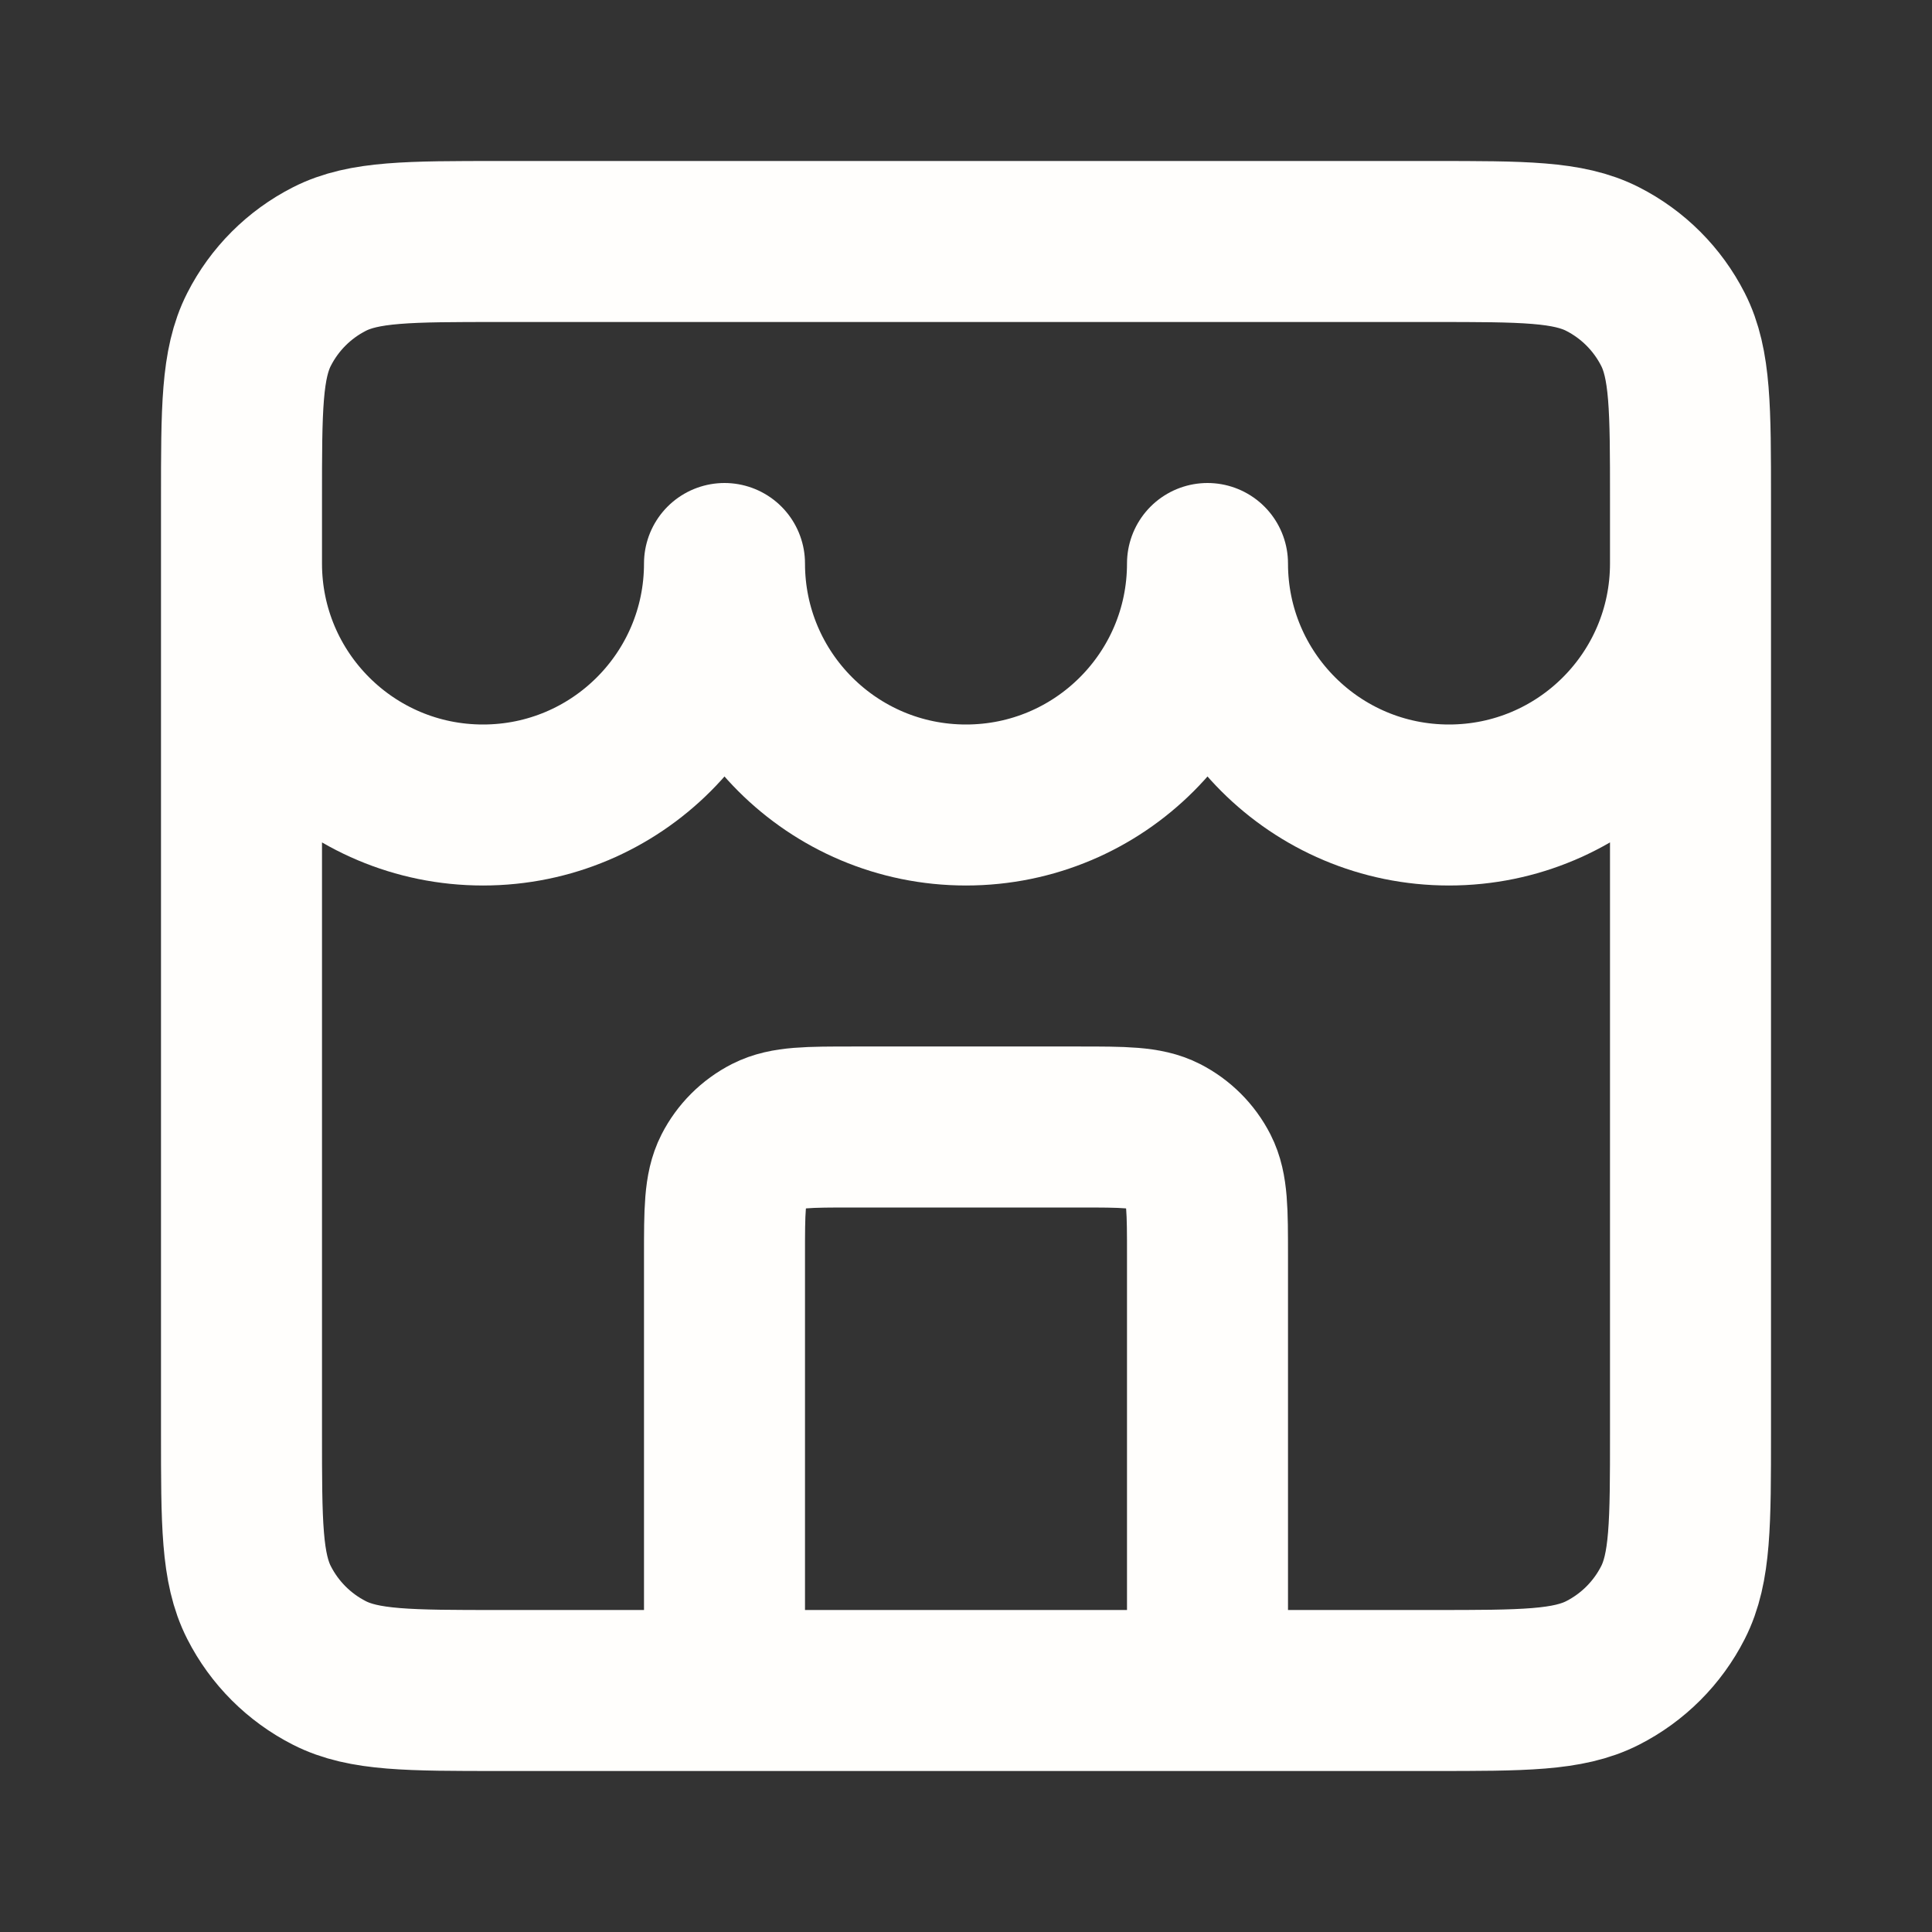 <svg width="48" height="48" viewBox="0 0 48 48" fill="none" xmlns="http://www.w3.org/2000/svg">
<rect x="0" y="0" width="48" height="48" fill="#333333" stroke="none"/>
<path d="M30 42V31.2C30 30.08 30 29.52 29.782 29.092C29.59 28.716 29.284 28.41 28.908 28.218C28.48 28 27.92 28 26.8 28H21.2C20.08 28 19.52 28 19.092 28.218C18.716 28.41 18.41 28.716 18.218 29.092C18 29.52 18 30.08 18 31.2V42M6 14C6 17.314 8.686 20 12 20C15.314 20 18 17.314 18 14C18 17.314 20.686 20 24 20C27.314 20 30 17.314 30 14C30 17.314 32.686 20 36 20C39.314 20 42 17.314 42 14M12.4 42H35.6C37.84 42 38.96 42 39.816 41.564C40.569 41.181 41.181 40.569 41.564 39.816C42 38.96 42 37.84 42 35.6V12.4C42 10.16 42 9.04 41.564 8.184C41.181 7.431 40.569 6.819 39.816 6.436C38.96 6 37.84 6 35.6 6H12.4C10.16 6 9.04 6 8.184 6.436C7.431 6.819 6.819 7.431 6.436 8.184C6 9.04 6 10.16 6 12.4V35.6C6 37.84 6 38.96 6.436 39.816C6.819 40.569 7.431 41.181 8.184 41.564C9.04 42 10.16 42 12.4 42Z" stroke="#fffefc" stroke-width="4" stroke-linecap="round" stroke-linejoin="round"/>
</svg>
